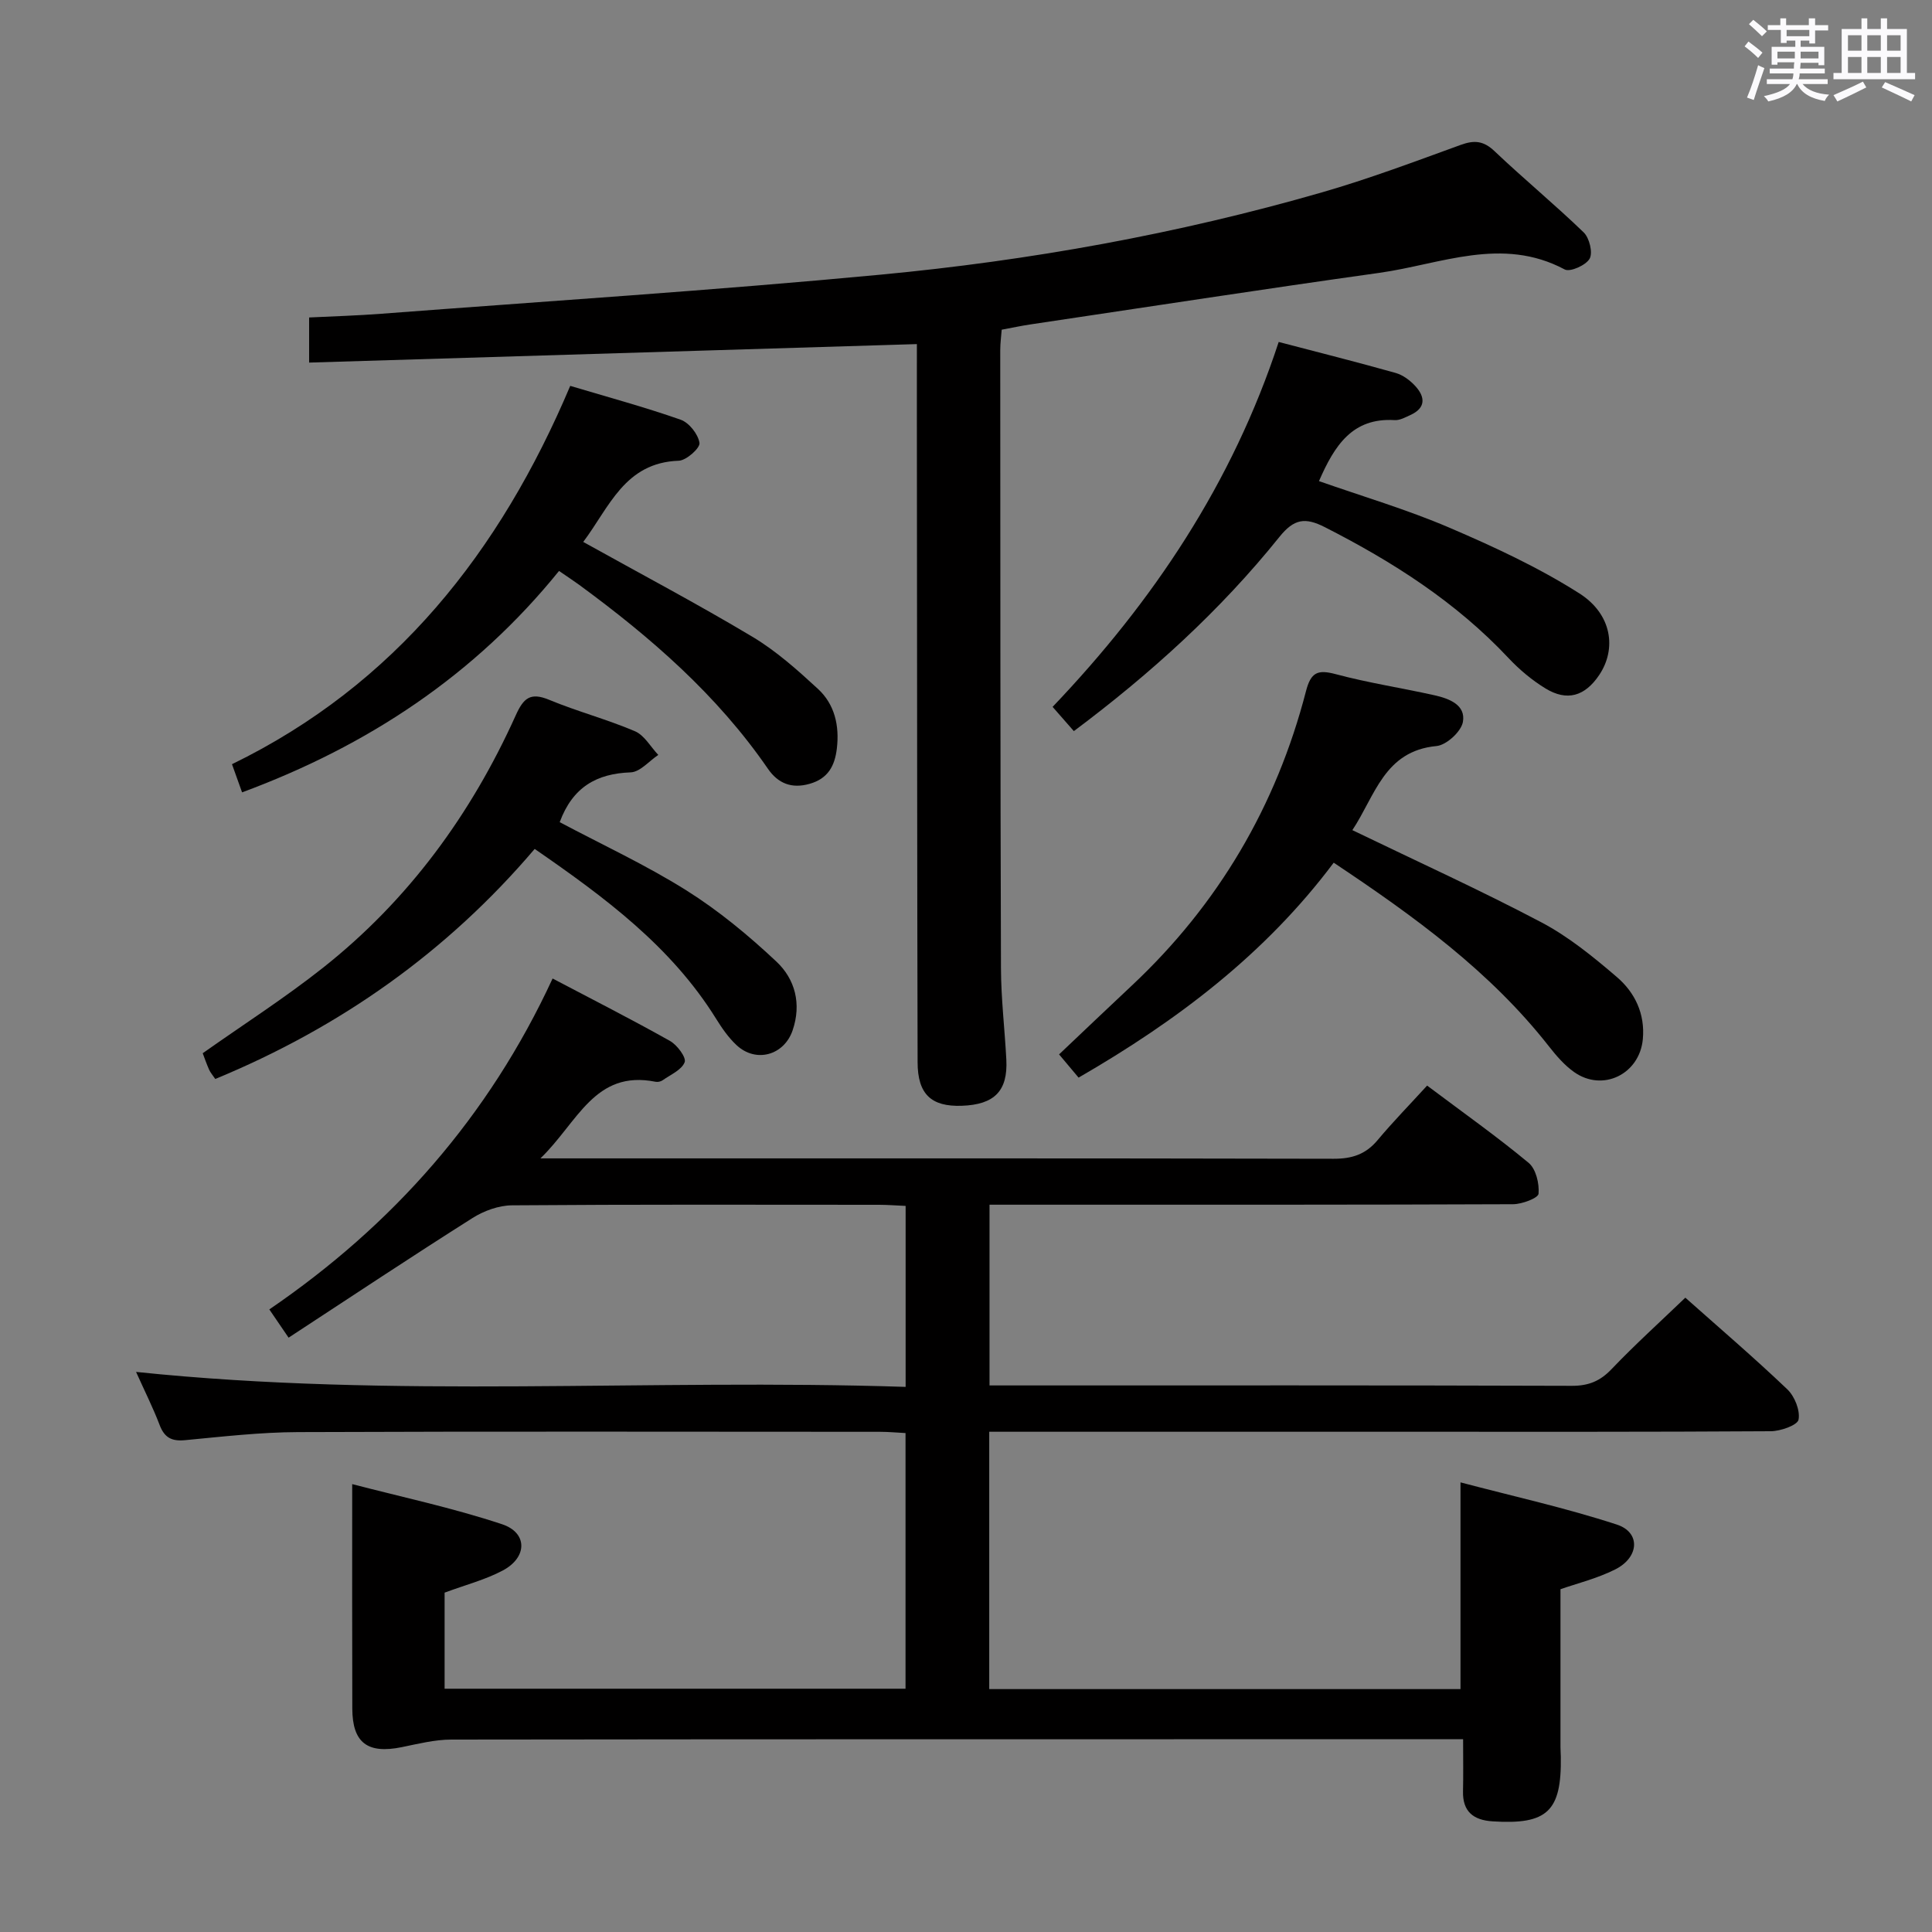 <svg enable-background="new 0 0 400 400" viewBox="0 0 400 400" xmlns="http://www.w3.org/2000/svg"><rect x="0" y="0" width="400" height="400" fill="#808080" stroke="none"/><path d="m361.2 9.6.8-1c.9.7 1.9 1.4 2.9 2.3l-.9 1.1c-1-1-2-1.8-2.8-2.4zm.5 10.6c.9-2.1 1.6-4.3 2.3-6.7.4.2.8.4 1.3.6-.7 2.1-1.5 4.3-2.2 6.6zm.4-15.2.9-.9c1 .8 2 1.6 2.8 2.4l-1 1c-.9-.9-1.8-1.7-2.7-2.5zm12.5-1.2h1.2v1.4h2.7v1.1h-2.7v2.7h-1.2v-.6h-1.8v1.3h4.9v3.8h-1.2v-.5h-3.7c0 .4-.1.9-.1 1.2h5.1v1h-5.2c0 .5-.1.9-.2 1.2h6v1h-5.2c1.1 1.3 2.9 2 5.5 2.2-.4.4-.7.8-.9 1.3-2.9-.5-4.8-1.6-5.7-3.5h-.1c-.8 1.7-2.7 2.9-5.9 3.6-.2-.4-.6-.8-.9-1.1 2.8-.6 4.6-1.4 5.4-2.5h-4.8v-1h5.3c.1-.3.2-.7.2-1.2h-4.9v-1h5c0-.4 0-.8.1-1.3h-3.5v.5h-1.2v-3.7h4.9v-1.3h-1.8v.5h-1.2v-2.7h-2.7v-1h2.6v-1.4h1.2v1.4h4.7v-1.4zm-6.6 8.3h3.6c0-.4 0-.9 0-1.4h-3.6zm1.9-4.6h4.7v-1.3h-4.7zm6.6 3.2h-3.7v1.4h3.7z" fill="#fbfafc"/><path d="m385.3 3.8h1.3v2.2h2.8v-2.2h1.3v2.2h4.1v9.1h1.7v1.3h-16.9v-1.3h1.7v-9.1h4.1v-2.2zm.4 13.1.7 1.2c-1.8.9-3.8 1.9-6 2.9-.2-.4-.5-.8-.8-1.3 2.3-1 4.3-1.9 6.1-2.8zm-3.1-6.4h2.8v-3.2h-2.8zm0 4.6h2.8v-3.3h-2.8zm4-4.6h2.8v-3.2h-2.8zm0 4.6h2.8v-3.3h-2.8zm3.7 1.9c2.1.9 4.1 1.8 6.1 2.7l-.7 1.3c-2.2-1.1-4.2-2-6.1-2.9zm3.2-9.7h-2.8v3.2h2.8v-3.1zm-2.8 7.8h2.8v-3.3h-2.8z" fill="#fbfafc"/><g fill="#010000"><path d="m59.75 276.95c-1.66-2.43-2.67-3.91-3.99-5.85 25.58-17.47 45.43-39.9 58.65-68.51 8.52 4.48 16.51 8.54 24.31 12.93 1.48.83 3.41 3.43 3.03 4.4-.62 1.61-2.93 2.58-4.58 3.75-.37.26-.99.39-1.44.3-12.64-2.53-16.09 8.39-23.84 15.86h6.74c52.49 0 104.99-.04 157.48.08 3.82.01 6.65-.92 9.1-3.85 3.19-3.81 6.67-7.37 10.26-11.3 7.61 5.71 14.52 10.6 21.01 15.99 1.52 1.26 2.24 4.29 2.06 6.4-.08.9-3.41 2.16-5.27 2.17-31.83.13-63.66.1-95.49.1-4.15 0-8.3 0-12.91 0v37.42h5.57c38.33 0 76.66-.05 114.98.08 3.46.01 5.85-.96 8.23-3.45 4.82-5.05 10.02-9.75 15.28-14.8 6.82 6.07 14.14 12.33 21.1 18.96 1.53 1.45 2.7 4.37 2.34 6.29-.22 1.15-3.72 2.39-5.75 2.4-25.16.16-50.33.11-75.49.11-26.66 0-53.33 0-79.99 0-1.97 0-3.95 0-6.33 0v53.28h97.57c0-13.9 0-27.62 0-42.8 10.91 2.88 21.82 5.29 32.38 8.74 4.95 1.62 4.64 6.79-.36 9.29-3.81 1.91-8.06 2.94-11.32 4.09v32.69c0 .67.06 1.33.07 2 .17 11.31-2.8 14.1-14.15 13.37-3.94-.26-6.2-2.01-6.1-6.23.08-3.32.02-6.64.02-10.77-2 0-3.75 0-5.5 0-67.99 0-135.98-.02-203.97.07-3.43 0-6.88.88-10.27 1.57-7.08 1.44-10.22-.89-10.24-8-.05-15.11-.02-30.22-.02-46.46 10.12 2.64 20.75 4.9 31.01 8.3 5.35 1.77 5.26 6.87.19 9.57-3.62 1.93-7.7 2.98-12.07 4.6v9.67 10.22h95.43c0-17.55 0-34.97 0-52.93-1.75-.09-3.53-.26-5.3-.26-40.16-.01-80.32-.1-120.48.06-7.79.03-15.59.93-23.36 1.67-2.79.27-4.29-.51-5.29-3.14-1.35-3.54-3.06-6.94-4.88-10.99 53.39 5.57 106.23 1.35 159.33 3.1 0-12.9 0-24.96 0-37.47-1.94-.08-3.73-.23-5.51-.23-25.33-.01-50.66-.09-75.99.11-2.75.02-5.83 1.14-8.19 2.64-12.62 7.98-25.07 16.26-38.06 24.76z"/><path d="m189.83 71.24c-42.34 1.29-83.87 2.56-125.83 3.83 0-3.79 0-6.33 0-9.34 5.08-.25 10.02-.39 14.94-.77 34.45-2.62 68.95-4.84 103.34-8.09 30.93-2.92 61.5-8.42 91.41-17.04 9.71-2.8 19.21-6.37 28.73-9.83 2.83-1.03 4.74-.86 7.02 1.31 6.03 5.73 12.47 11.03 18.45 16.81 1.18 1.14 1.92 4.18 1.23 5.43-.75 1.36-4.05 2.83-5.16 2.24-13-6.94-25.68-1.08-38.38.7-24.15 3.38-48.26 7.11-72.38 10.7-1.8.27-3.59.66-5.81 1.07-.1 1.38-.3 2.8-.3 4.23.02 42.66.01 85.31.15 127.97.02 6.31.78 12.61 1.11 18.93.33 6.47-2.45 9.31-9.22 9.55-6.3.22-9.14-2.37-9.15-9.01-.1-39.49-.1-78.98-.14-118.47-.02-10.28-.01-20.58-.01-30.22z"/><path d="m279.99 171.87c13.45 6.5 26.47 12.41 39.1 19.07 5.66 2.98 10.78 7.16 15.67 11.35 3.73 3.2 5.86 7.61 5.37 12.87-.68 7.24-8.31 10.99-14.24 6.79-1.99-1.41-3.67-3.36-5.19-5.3-12.19-15.55-27.88-26.92-44.57-38.04-14.18 18.92-32.38 32.69-52.82 44.5-1.27-1.52-2.6-3.1-4.04-4.81 5.18-4.91 10.1-9.6 15.05-14.24 17.94-16.82 29.92-37.21 36.07-60.96 1.02-3.93 2.42-4.52 6.17-3.52 6.72 1.8 13.64 2.85 20.44 4.37 2.99.67 6.51 1.97 5.88 5.52-.36 2-3.41 4.8-5.47 4.99-10.85 1.02-12.7 10.33-17.42 17.41z"/><path d="m50.12 164.05c-.69-1.93-1.3-3.62-2.09-5.83 33.77-16.45 55.49-43.94 70.03-78.33 7.78 2.33 15.42 4.39 22.87 7.01 1.74.61 3.62 3 3.89 4.8.16 1.05-2.71 3.63-4.29 3.69-11.22.38-14.38 9.65-19.78 16.81 11.91 6.63 23.65 12.83 35.02 19.63 4.92 2.94 9.33 6.88 13.57 10.79 3.48 3.21 4.48 7.62 3.92 12.36-.43 3.6-1.83 6.22-5.63 7.3-3.74 1.07-6.55-.09-8.63-3.1-10.52-15.3-24.29-27.25-39.12-38.12-1.18-.86-2.41-1.66-4.14-2.85-17.45 21.58-39.6 36.21-65.62 45.84z"/><path d="m222.33 151.37c-1.42-1.62-2.71-3.09-4.4-5.02 20.82-21.83 37.23-46.34 46.81-75.55 8.29 2.17 16.29 4.18 24.23 6.42 1.51.43 3 1.55 4.08 2.74 2.04 2.24 2.17 4.5-1.03 5.96-1.05.48-2.21 1.13-3.28 1.06-8.73-.53-12.44 5.23-15.66 12.63 9.03 3.17 18.21 5.88 26.96 9.62 9.24 3.96 18.48 8.24 26.94 13.62 6.8 4.32 7.75 11.53 4.1 16.93-2.96 4.38-6.64 5.48-11.11 2.75-2.8-1.71-5.42-3.91-7.67-6.31-10.87-11.58-23.95-19.92-37.99-27.07-4.12-2.1-6.4-1.73-9.41 2-12.25 15.25-26.64 28.3-42.57 40.22z"/><path d="m115.88 170.22c8.72 4.63 17.79 8.83 26.19 14.1 6.69 4.2 12.9 9.34 18.67 14.76 3.87 3.63 5.24 8.76 3.36 14.25-1.76 5.15-7.58 6.81-11.6 3.06-1.68-1.56-3.04-3.54-4.26-5.5-9.3-14.95-23.03-25.11-37.54-35.13-18.17 21.37-40.32 36.97-66.13 47.63-.57-.84-1.02-1.34-1.28-1.93-.53-1.2-.96-2.45-1.32-3.4 8.44-5.96 16.97-11.42 24.88-17.68 17.69-13.99 30.68-31.77 39.92-52.26 1.61-3.57 3.01-4.86 6.93-3.23 5.81 2.41 11.96 4.03 17.75 6.5 1.96.83 3.25 3.23 4.84 4.91-1.9 1.26-3.77 3.54-5.72 3.61-7.03.25-12 3.03-14.69 10.31z"/></g></svg>